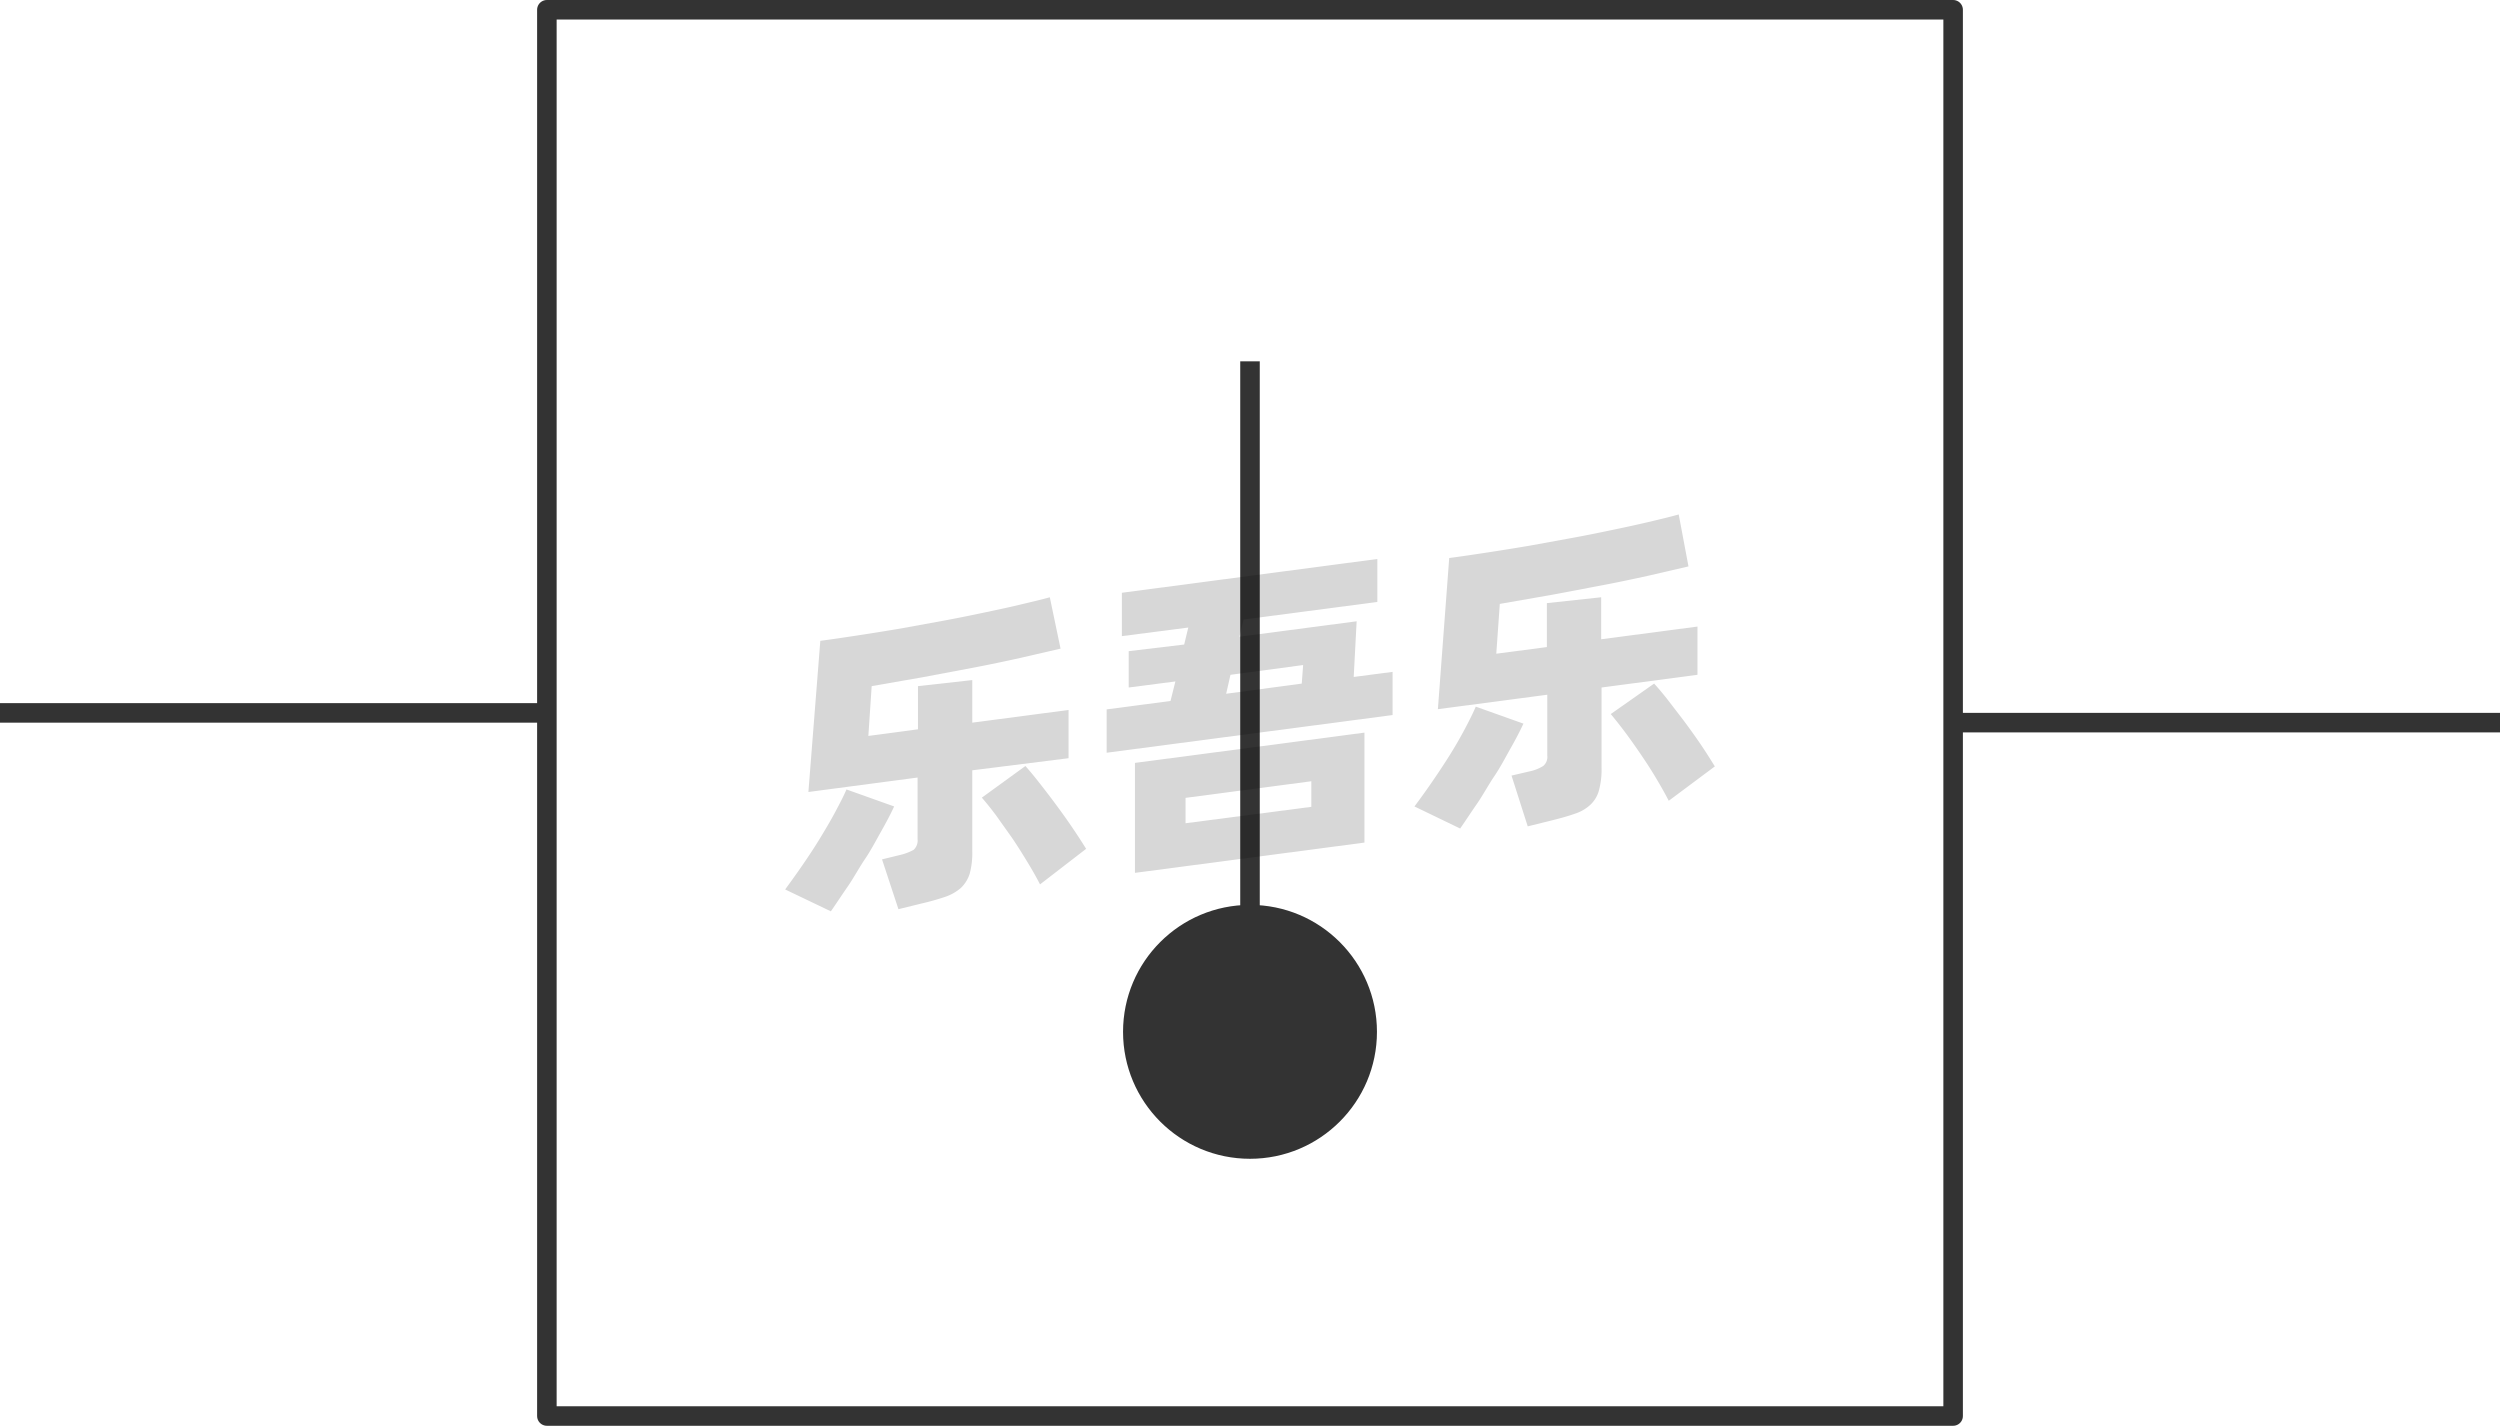 <svg xmlns="http://www.w3.org/2000/svg" viewBox="0 0 128 73"><defs><style>.cls-1{fill:none;}.cls-1,.cls-2{stroke:#333;stroke-linejoin:round;}.cls-2{fill:#333;}.cls-3{opacity:0.16;}</style></defs><title>2-050</title><g id="图层_2" data-name="图层 2"><g id="_2-047_2-054" data-name="2-047——2-054"><g id="_2-050" data-name="2-050"><rect class="cls-1" x="28" y="0.5" width="72" height="72"/><line class="cls-1" x1="28" y1="36.5" y2="36.5"/><line class="cls-1" x1="128" y1="37" x2="100" y2="37"/><circle class="cls-2" cx="64" cy="52.83" r="6"/><line class="cls-1" x1="64" y1="18.5" x2="64" y2="52.83"/><g class="cls-3"><path d="M45.78,41.29c-.17.37-.39.79-.65,1.25s-.54,1-.84,1.44-.6,1-.9,1.43-.59.88-.85,1.25L40.2,45.54c.27-.37.56-.77.87-1.22s.61-.9.89-1.36.55-.91.79-1.36.44-.83.59-1.18Zm4-1.85v4.12a4.1,4.1,0,0,1-.13,1.17,1.74,1.74,0,0,1-.45.73,2.42,2.42,0,0,1-.81.46c-.33.11-.73.23-1.21.34L46,46.55,45.16,44l.9-.22a2.73,2.73,0,0,0,.72-.27.65.65,0,0,0,.2-.55V39.81l-5.59.74L42,32.81c.62-.08,1.28-.18,2-.29s1.4-.22,2.11-.34l2.14-.39c.71-.13,1.4-.27,2.06-.41s1.29-.27,1.87-.41,1.11-.26,1.57-.39l.55,2.63-2.08.48c-.76.17-1.57.34-2.41.5l-2.6.49-2.58.45-.17,2.55L47,37.34V35.13l2.78-.31V37l4.93-.65v2.47Zm2.72-.22c.17.19.39.45.65.78s.54.69.83,1.08.58.79.86,1.2.54.81.77,1.18l-2.36,1.82c-.18-.35-.4-.74-.65-1.15s-.51-.83-.79-1.24L51,41.75c-.27-.36-.51-.66-.73-.91Z"/><path d="M71.3,34.4v2.21L56.66,38.54V36.32l3.27-.43.25-1-2.39.31V33.34L60.63,33l.21-.87-3.4.44V30.35l13.08-1.73v2.2l-6.85.9-.21.88,6-.79-.15,2.85ZM58.11,39.06l11.75-1.55v5.63L58.11,44.69Zm2.59,3.09,6.44-.84V40l-6.44.85Zm2.08-6.63L66.65,35l.07-.95L63,34.55Z"/><path d="M78,37.05c-.17.37-.39.79-.65,1.25s-.54,1-.84,1.44-.6,1-.9,1.43-.59.88-.85,1.25l-2.34-1.13c.27-.36.56-.76.87-1.21s.61-.9.9-1.36.55-.91.79-1.36.43-.83.58-1.18Zm4-1.85v4.12a4.05,4.05,0,0,1-.14,1.17,1.56,1.56,0,0,1-.45.73,2.12,2.12,0,0,1-.8.45c-.33.12-.74.23-1.22.35l-1.17.29-.83-2.6.9-.21a2.17,2.17,0,0,0,.72-.28.6.6,0,0,0,.21-.54V35.57l-5.6.74.58-7.74c.62-.08,1.28-.18,2-.29s1.4-.22,2.11-.34l2.14-.39c.72-.13,1.4-.27,2.07-.41s1.28-.27,1.87-.41,1.1-.26,1.56-.39L86.45,29l-2.07.48c-.77.17-1.57.34-2.42.5s-1.71.33-2.59.49l-2.58.45-.18,2.55,2.59-.34V30.88l2.78-.3v2.15l4.93-.65v2.47ZM84.69,35q.27.29.66.78l.83,1.08c.29.39.58.79.86,1.2s.53.81.76,1.18L85.44,41c-.18-.35-.4-.74-.65-1.16s-.51-.82-.79-1.23-.54-.78-.81-1.14-.51-.66-.72-.91Z"/></g></g></g></g></svg>